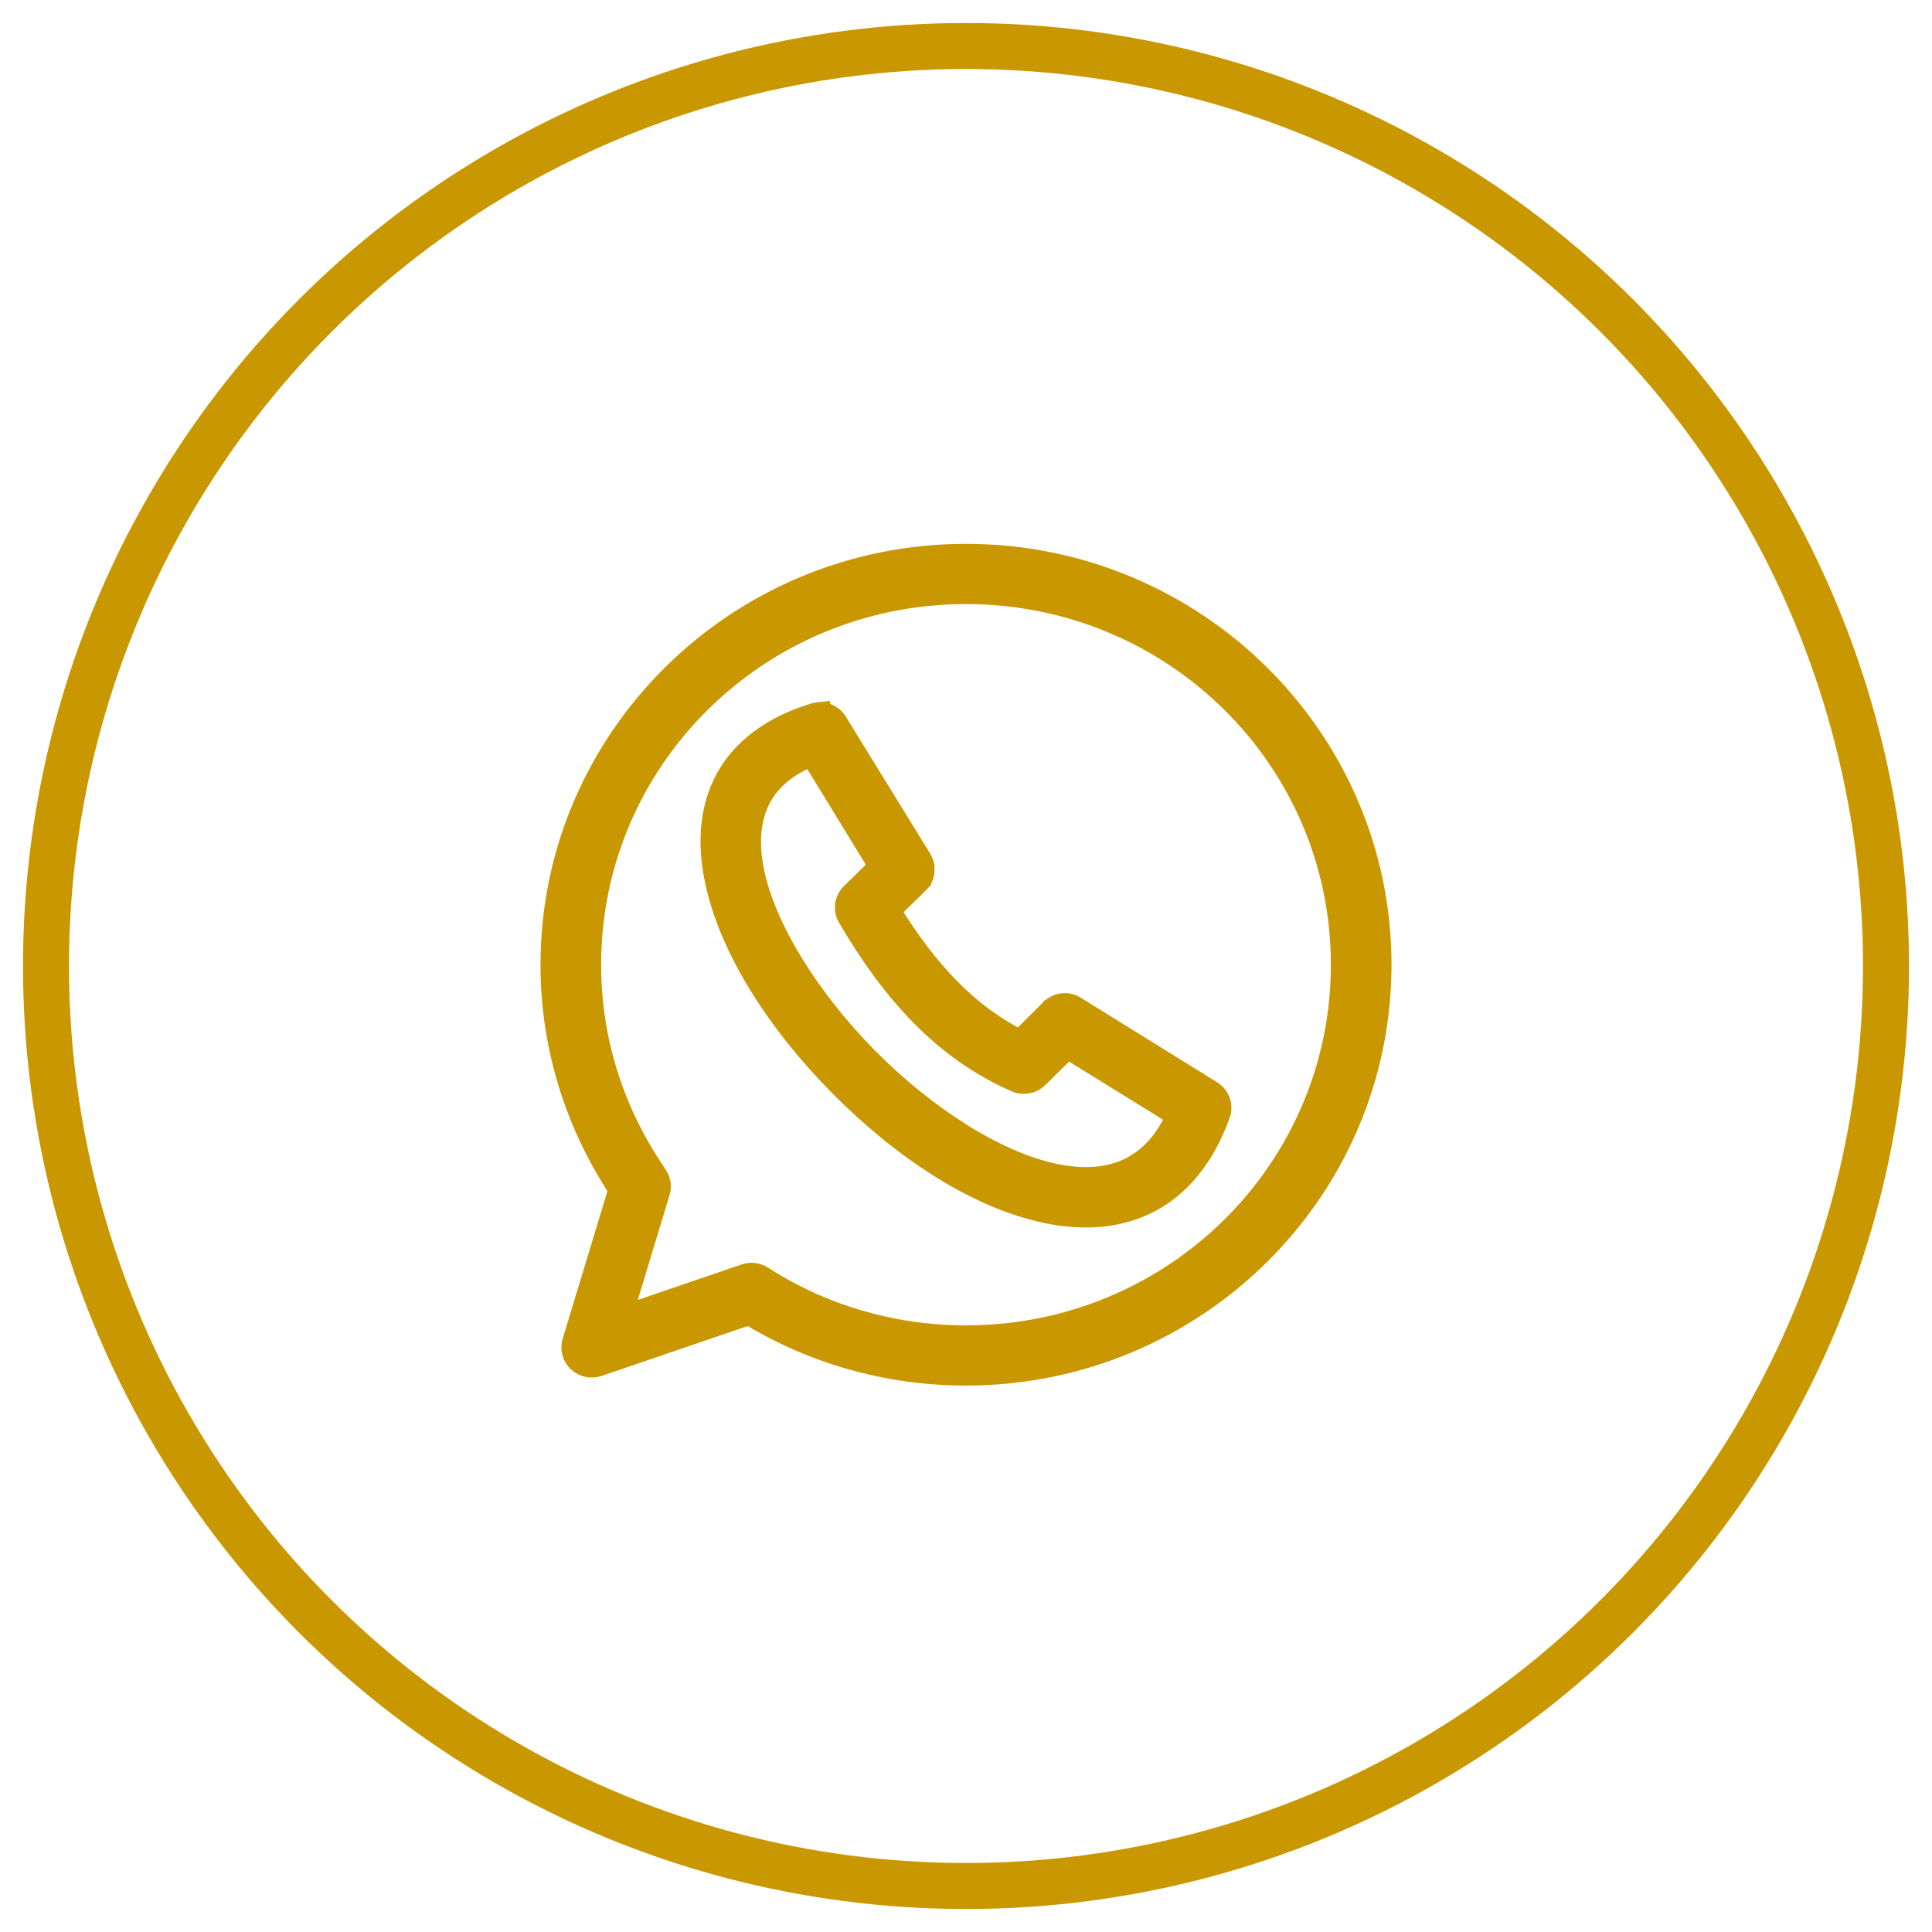 <?xml version="1.0" encoding="UTF-8"?>
<svg width="42px" height="42px" viewBox="0 0 42 42" version="1.1" xmlns="http://www.w3.org/2000/svg" xmlns:xlink="http://www.w3.org/1999/xlink">
    <!-- Generator: sketchtool 51.1 (57501) - http://www.bohemiancoding.com/sketch -->
    <title>36466148-5180-4B14-B050-86648B3965A1</title>
    <desc>Created with sketchtool.</desc>
    <defs></defs>
    <g id="Page-1" stroke="none" stroke-width="1" fill="none" fill-rule="evenodd">
        <g id="Icon-Lib" transform="translate(-170, -560)" stroke="#C99700">
            <g id="Supporting-icons" transform="translate(21, 400)">
                <g id="Whatsapp" transform="translate(149, 160)">
                    <g id="Group-19" transform="translate(1, 1)">
                        <g id="noun_whatsapp_988426" transform="translate(11, 11)" fill="#C99700" stroke-width="0.5">
                            <g id="Group">
                                <path d="M5.797,3.513 C5.767,3.516 5.737,3.522 5.708,3.532 C4.796,3.809 4.151,4.298 3.803,4.935 C3.454,5.572 3.41,6.319 3.56,7.078 C3.859,8.595 4.921,10.226 6.264,11.584 C7.607,12.942 9.226,14.029 10.77,14.346 C11.542,14.504 12.311,14.462 12.975,14.118 C13.64,13.774 14.168,13.133 14.497,12.216 C14.559,12.039 14.49,11.843 14.33,11.742 L11.416,9.934 L11.409,9.928 C11.395,9.919 11.38,9.91 11.365,9.903 C11.322,9.875 11.274,9.856 11.224,9.846 C11.22,9.846 11.215,9.846 11.211,9.846 C11.201,9.843 11.19,9.841 11.179,9.84 C11.177,9.84 11.175,9.84 11.173,9.84 C11.105,9.836 11.036,9.849 10.975,9.878 C10.952,9.888 10.931,9.901 10.911,9.916 C10.897,9.923 10.885,9.932 10.872,9.941 C10.868,9.947 10.864,9.953 10.86,9.96 C10.844,9.973 10.829,9.988 10.815,10.004 L10.176,10.642 C9.017,10.066 8.126,9.099 7.325,7.792 L7.913,7.217 C7.924,7.207 7.935,7.196 7.945,7.185 C7.954,7.177 7.962,7.169 7.97,7.16 C7.97,7.158 7.97,7.156 7.97,7.154 C7.979,7.146 7.988,7.137 7.996,7.128 C7.996,7.126 7.996,7.124 7.996,7.122 C8,7.116 8.005,7.11 8.009,7.103 C8.013,7.099 8.017,7.095 8.022,7.091 C8.026,7.08 8.03,7.07 8.034,7.059 C8.034,7.057 8.034,7.055 8.034,7.053 C8.036,7.049 8.039,7.044 8.041,7.04 C8.045,7.032 8.05,7.023 8.053,7.015 C8.056,7.004 8.058,6.994 8.06,6.983 C8.06,6.981 8.06,6.979 8.06,6.977 C8.063,6.964 8.065,6.952 8.066,6.939 C8.066,6.937 8.066,6.935 8.066,6.933 C8.067,6.922 8.067,6.912 8.066,6.901 C8.066,6.899 8.066,6.897 8.066,6.895 C8.067,6.884 8.067,6.874 8.066,6.863 C8.066,6.859 8.066,6.855 8.066,6.851 C8.065,6.84 8.062,6.83 8.06,6.819 C8.06,6.817 8.06,6.815 8.06,6.813 C8.054,6.789 8.045,6.766 8.034,6.743 C8.034,6.741 8.034,6.739 8.034,6.737 C8.027,6.72 8.018,6.703 8.009,6.687 L8.002,6.674 C8,6.672 7.998,6.67 7.996,6.668 L6.174,3.71 C6.102,3.592 5.975,3.518 5.835,3.514 C5.823,3.513 5.81,3.513 5.797,3.514 L5.797,3.513 Z M5.65,4.404 L7.139,6.837 L6.519,7.444 C6.39,7.574 6.363,7.773 6.455,7.931 C7.402,9.551 8.523,10.811 10.093,11.495 C10.246,11.563 10.427,11.53 10.546,11.413 L11.205,10.762 L13.608,12.248 C13.342,12.84 12.995,13.192 12.598,13.398 C12.139,13.636 11.577,13.681 10.936,13.549 C9.655,13.287 8.107,12.291 6.845,11.015 C5.584,9.739 4.608,8.188 4.359,6.926 C4.234,6.295 4.289,5.751 4.525,5.321 C4.728,4.95 5.073,4.632 5.65,4.404 Z" id="Shape"></path>
                                <path d="M9,0.073 C4.036,0.073 6.38181818e-05,4.061 6.38181818e-05,8.972 C6.38181818e-05,10.757 0.535,12.425 1.478,13.855 L0.471,17.176 C0.427,17.322 0.469,17.479 0.58,17.584 C0.691,17.689 0.852,17.724 0.997,17.675 L4.284,16.553 C5.653,17.388 7.272,17.871 9,17.871 C13.966,17.871 18,13.883 18,8.972 C18,4.061 13.966,0.073 9,0.073 Z M9,0.882 C13.524,0.882 17.182,4.498 17.182,8.972 C17.182,13.446 13.524,17.062 9,17.062 C7.36,17.062 5.834,16.586 4.559,15.768 C4.453,15.7 4.322,15.684 4.203,15.725 L1.484,16.653 L2.317,13.906 C2.352,13.789 2.332,13.663 2.263,13.562 C1.339,12.221 0.818,10.659 0.818,8.972 C0.818,4.499 4.478,0.882 9,0.882 Z" id="Shape"></path>
                            </g>
                        </g>
                        <circle id="Oval-4-Copy-5" cx="20" cy="20" r="20"></circle>
                    </g>
                </g>
            </g>
        </g>
    </g>
</svg>
